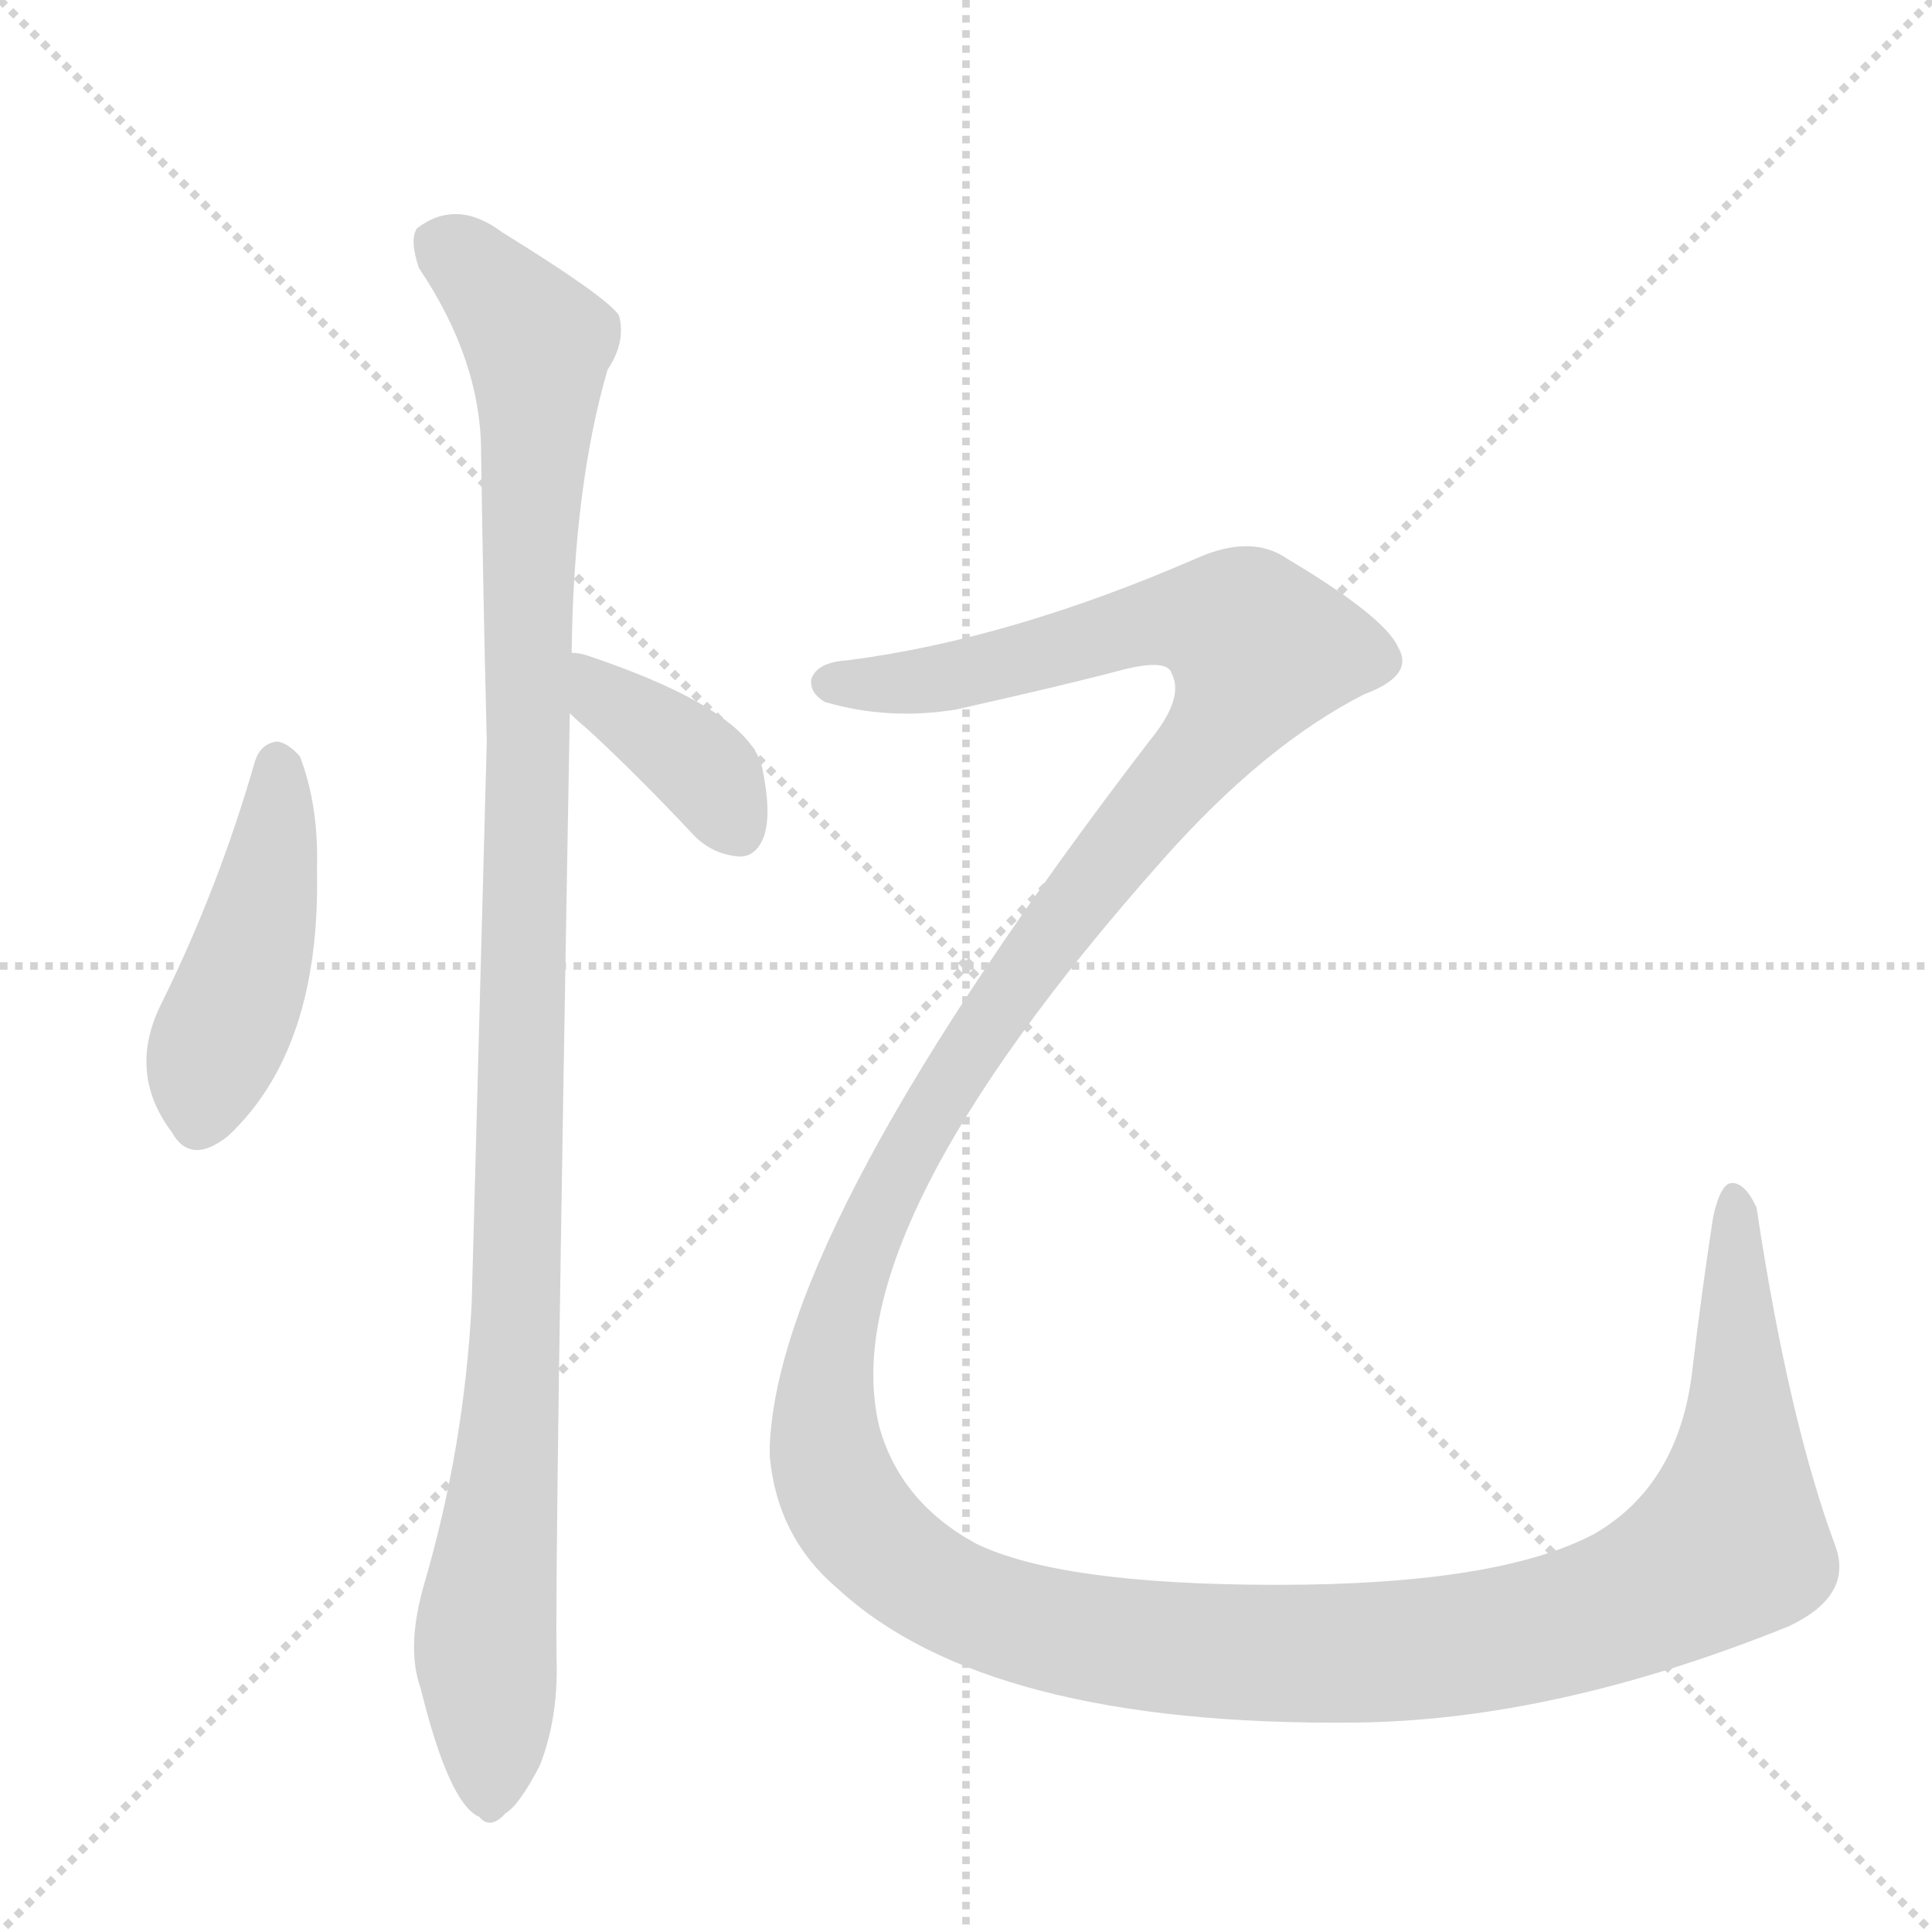 <svg version="1.1" viewBox="0 0 1024 1024" xmlns="http://www.w3.org/2000/svg">
  <g stroke="lightgray" stroke-dasharray="1,1" stroke-width="1" transform="scale(4, 4)">
    <line x1="0" y1="0" x2="256" y2="256"></line>
    <line x1="256" y1="0" x2="0" y2="256"></line>
    <line x1="128" y1="0" x2="128" y2="256"></line>
    <line x1="0" y1="128" x2="256" y2="128"></line>
  </g>
  <g transform="scale(1, -1) translate(0, -848)">
    <style type="text/css">
      
        @keyframes keyframes0 {
          from {
            stroke: blue;
            stroke-dashoffset: 449;
            stroke-width: 128;
          }
          59% {
            animation-timing-function: step-end;
            stroke: blue;
            stroke-dashoffset: 0;
            stroke-width: 128;
          }
          to {
            stroke: black;
            stroke-width: 1024;
          }
        }
        #make-me-a-hanzi-animation-0 {
          animation: keyframes0 0.615s both;
          animation-delay: 0s;
          animation-timing-function: linear;
        }
      
        @keyframes keyframes1 {
          from {
            stroke: blue;
            stroke-dashoffset: 1100;
            stroke-width: 128;
          }
          78% {
            animation-timing-function: step-end;
            stroke: blue;
            stroke-dashoffset: 0;
            stroke-width: 128;
          }
          to {
            stroke: black;
            stroke-width: 1024;
          }
        }
        #make-me-a-hanzi-animation-1 {
          animation: keyframes1 1.145s both;
          animation-delay: 0.615s;
          animation-timing-function: linear;
        }
      
        @keyframes keyframes2 {
          from {
            stroke: blue;
            stroke-dashoffset: 381;
            stroke-width: 128;
          }
          55% {
            animation-timing-function: step-end;
            stroke: blue;
            stroke-dashoffset: 0;
            stroke-width: 128;
          }
          to {
            stroke: black;
            stroke-width: 1024;
          }
        }
        #make-me-a-hanzi-animation-2 {
          animation: keyframes2 0.56s both;
          animation-delay: 1.761s;
          animation-timing-function: linear;
        }
      
        @keyframes keyframes3 {
          from {
            stroke: blue;
            stroke-dashoffset: 1702;
            stroke-width: 128;
          }
          85% {
            animation-timing-function: step-end;
            stroke: blue;
            stroke-dashoffset: 0;
            stroke-width: 128;
          }
          to {
            stroke: black;
            stroke-width: 1024;
          }
        }
        #make-me-a-hanzi-animation-3 {
          animation: keyframes3 1.635s both;
          animation-delay: 2.321s;
          animation-timing-function: linear;
        }
      
    </style>
    
      <path d="M 135 444 Q 116 378 86 317 Q 67 280 91 248 Q 101 230 121 246 Q 170 292 168 387 Q 169 421 159 447 Q 153 454 147 455 Q 138 454 135 444 Z" fill="lightgray"></path>
    
      <path d="M 303 502 Q 304 590 322 652 Q 332 667 328 681 Q 321 691 266 725 Q 242 743 221 727 Q 217 721 222 706 Q 255 657 255 608 Q 256 536 258 455 L 250 157 Q 246 81 225 9 Q 215 -25 223 -47 Q 238 -108 254 -115 Q 260 -122 268 -113 Q 275 -109 286 -88 Q 296 -63 295 -31 Q 294 18 302 470 L 303 502 Z" fill="lightgray"></path>
    
      <path d="M 302 470 Q 306 466 312 461 Q 339 436 368 405 Q 378 395 392 394 Q 401 394 405 405 Q 409 417 404 441 Q 397 472 310 501 Q 306 502 303 502 C 273 505 280 491 302 470 Z" fill="lightgray"></path>
    
      <path d="M 449 498 Q 433 497 430 488 Q 429 481 437 476 Q 471 466 507 472 Q 565 485 595 493 Q 619 499 621 491 Q 628 478 609 455 Q 413 199 408 82 L 408 76 Q 412 33 444 6 Q 523 -67 718 -65 Q 824 -64 948 -14 Q 982 2 973 28 Q 948 95 931 208 Q 925 221 918 221 Q 912 221 908 203 Q 902 164 897 122 Q 890 61 845 35 Q 794 8 677 8 Q 562 8 517 30 Q 477 52 466 92 Q 441 195 616 392 Q 670 453 723 480 Q 750 490 741 505 Q 734 521 682 552 Q 663 565 634 552 Q 535 509 449 498 Z" fill="lightgray"></path>
    
    
      <clipPath id="make-me-a-hanzi-clip-0">
        <path d="M 135 444 Q 116 378 86 317 Q 67 280 91 248 Q 101 230 121 246 Q 170 292 168 387 Q 169 421 159 447 Q 153 454 147 455 Q 138 454 135 444 Z"></path>
      </clipPath>
      <path clip-path="url(#make-me-a-hanzi-clip-0)" d="M 148 443 L 139 362 L 110 284 L 107 256" fill="none" id="make-me-a-hanzi-animation-0" stroke-dasharray="321 642" stroke-linecap="round"></path>
    
      <clipPath id="make-me-a-hanzi-clip-1">
        <path d="M 303 502 Q 304 590 322 652 Q 332 667 328 681 Q 321 691 266 725 Q 242 743 221 727 Q 217 721 222 706 Q 255 657 255 608 Q 256 536 258 455 L 250 157 Q 246 81 225 9 Q 215 -25 223 -47 Q 238 -108 254 -115 Q 260 -122 268 -113 Q 275 -109 286 -88 Q 296 -63 295 -31 Q 294 18 302 470 L 303 502 Z"></path>
      </clipPath>
      <path clip-path="url(#make-me-a-hanzi-clip-1)" d="M 233 720 L 262 696 L 285 666 L 274 144 L 257 -21 L 259 -102" fill="none" id="make-me-a-hanzi-animation-1" stroke-dasharray="972 1944" stroke-linecap="round"></path>
    
      <clipPath id="make-me-a-hanzi-clip-2">
        <path d="M 302 470 Q 306 466 312 461 Q 339 436 368 405 Q 378 395 392 394 Q 401 394 405 405 Q 409 417 404 441 Q 397 472 310 501 Q 306 502 303 502 C 273 505 280 491 302 470 Z"></path>
      </clipPath>
      <path clip-path="url(#make-me-a-hanzi-clip-2)" d="M 306 497 L 321 478 L 363 450 L 391 408" fill="none" id="make-me-a-hanzi-animation-2" stroke-dasharray="253 506" stroke-linecap="round"></path>
    
      <clipPath id="make-me-a-hanzi-clip-3">
        <path d="M 449 498 Q 433 497 430 488 Q 429 481 437 476 Q 471 466 507 472 Q 565 485 595 493 Q 619 499 621 491 Q 628 478 609 455 Q 413 199 408 82 L 408 76 Q 412 33 444 6 Q 523 -67 718 -65 Q 824 -64 948 -14 Q 982 2 973 28 Q 948 95 931 208 Q 925 221 918 221 Q 912 221 908 203 Q 902 164 897 122 Q 890 61 845 35 Q 794 8 677 8 Q 562 8 517 30 Q 477 52 466 92 Q 441 195 616 392 Q 670 453 723 480 Q 750 490 741 505 Q 734 521 682 552 Q 663 565 634 552 Q 535 509 449 498 Z"></path>
      </clipPath>
      <path clip-path="url(#make-me-a-hanzi-clip-3)" d="M 440 486 L 500 489 L 620 520 L 655 516 L 667 506 L 641 453 L 564 363 L 508 284 L 448 162 L 437 109 L 439 73 L 460 34 L 505 1 L 582 -21 L 724 -28 L 820 -15 L 878 6 L 917 30 L 922 76 L 919 214" fill="none" id="make-me-a-hanzi-animation-3" stroke-dasharray="1574 3148" stroke-linecap="round"></path>
    
  </g>
</svg>